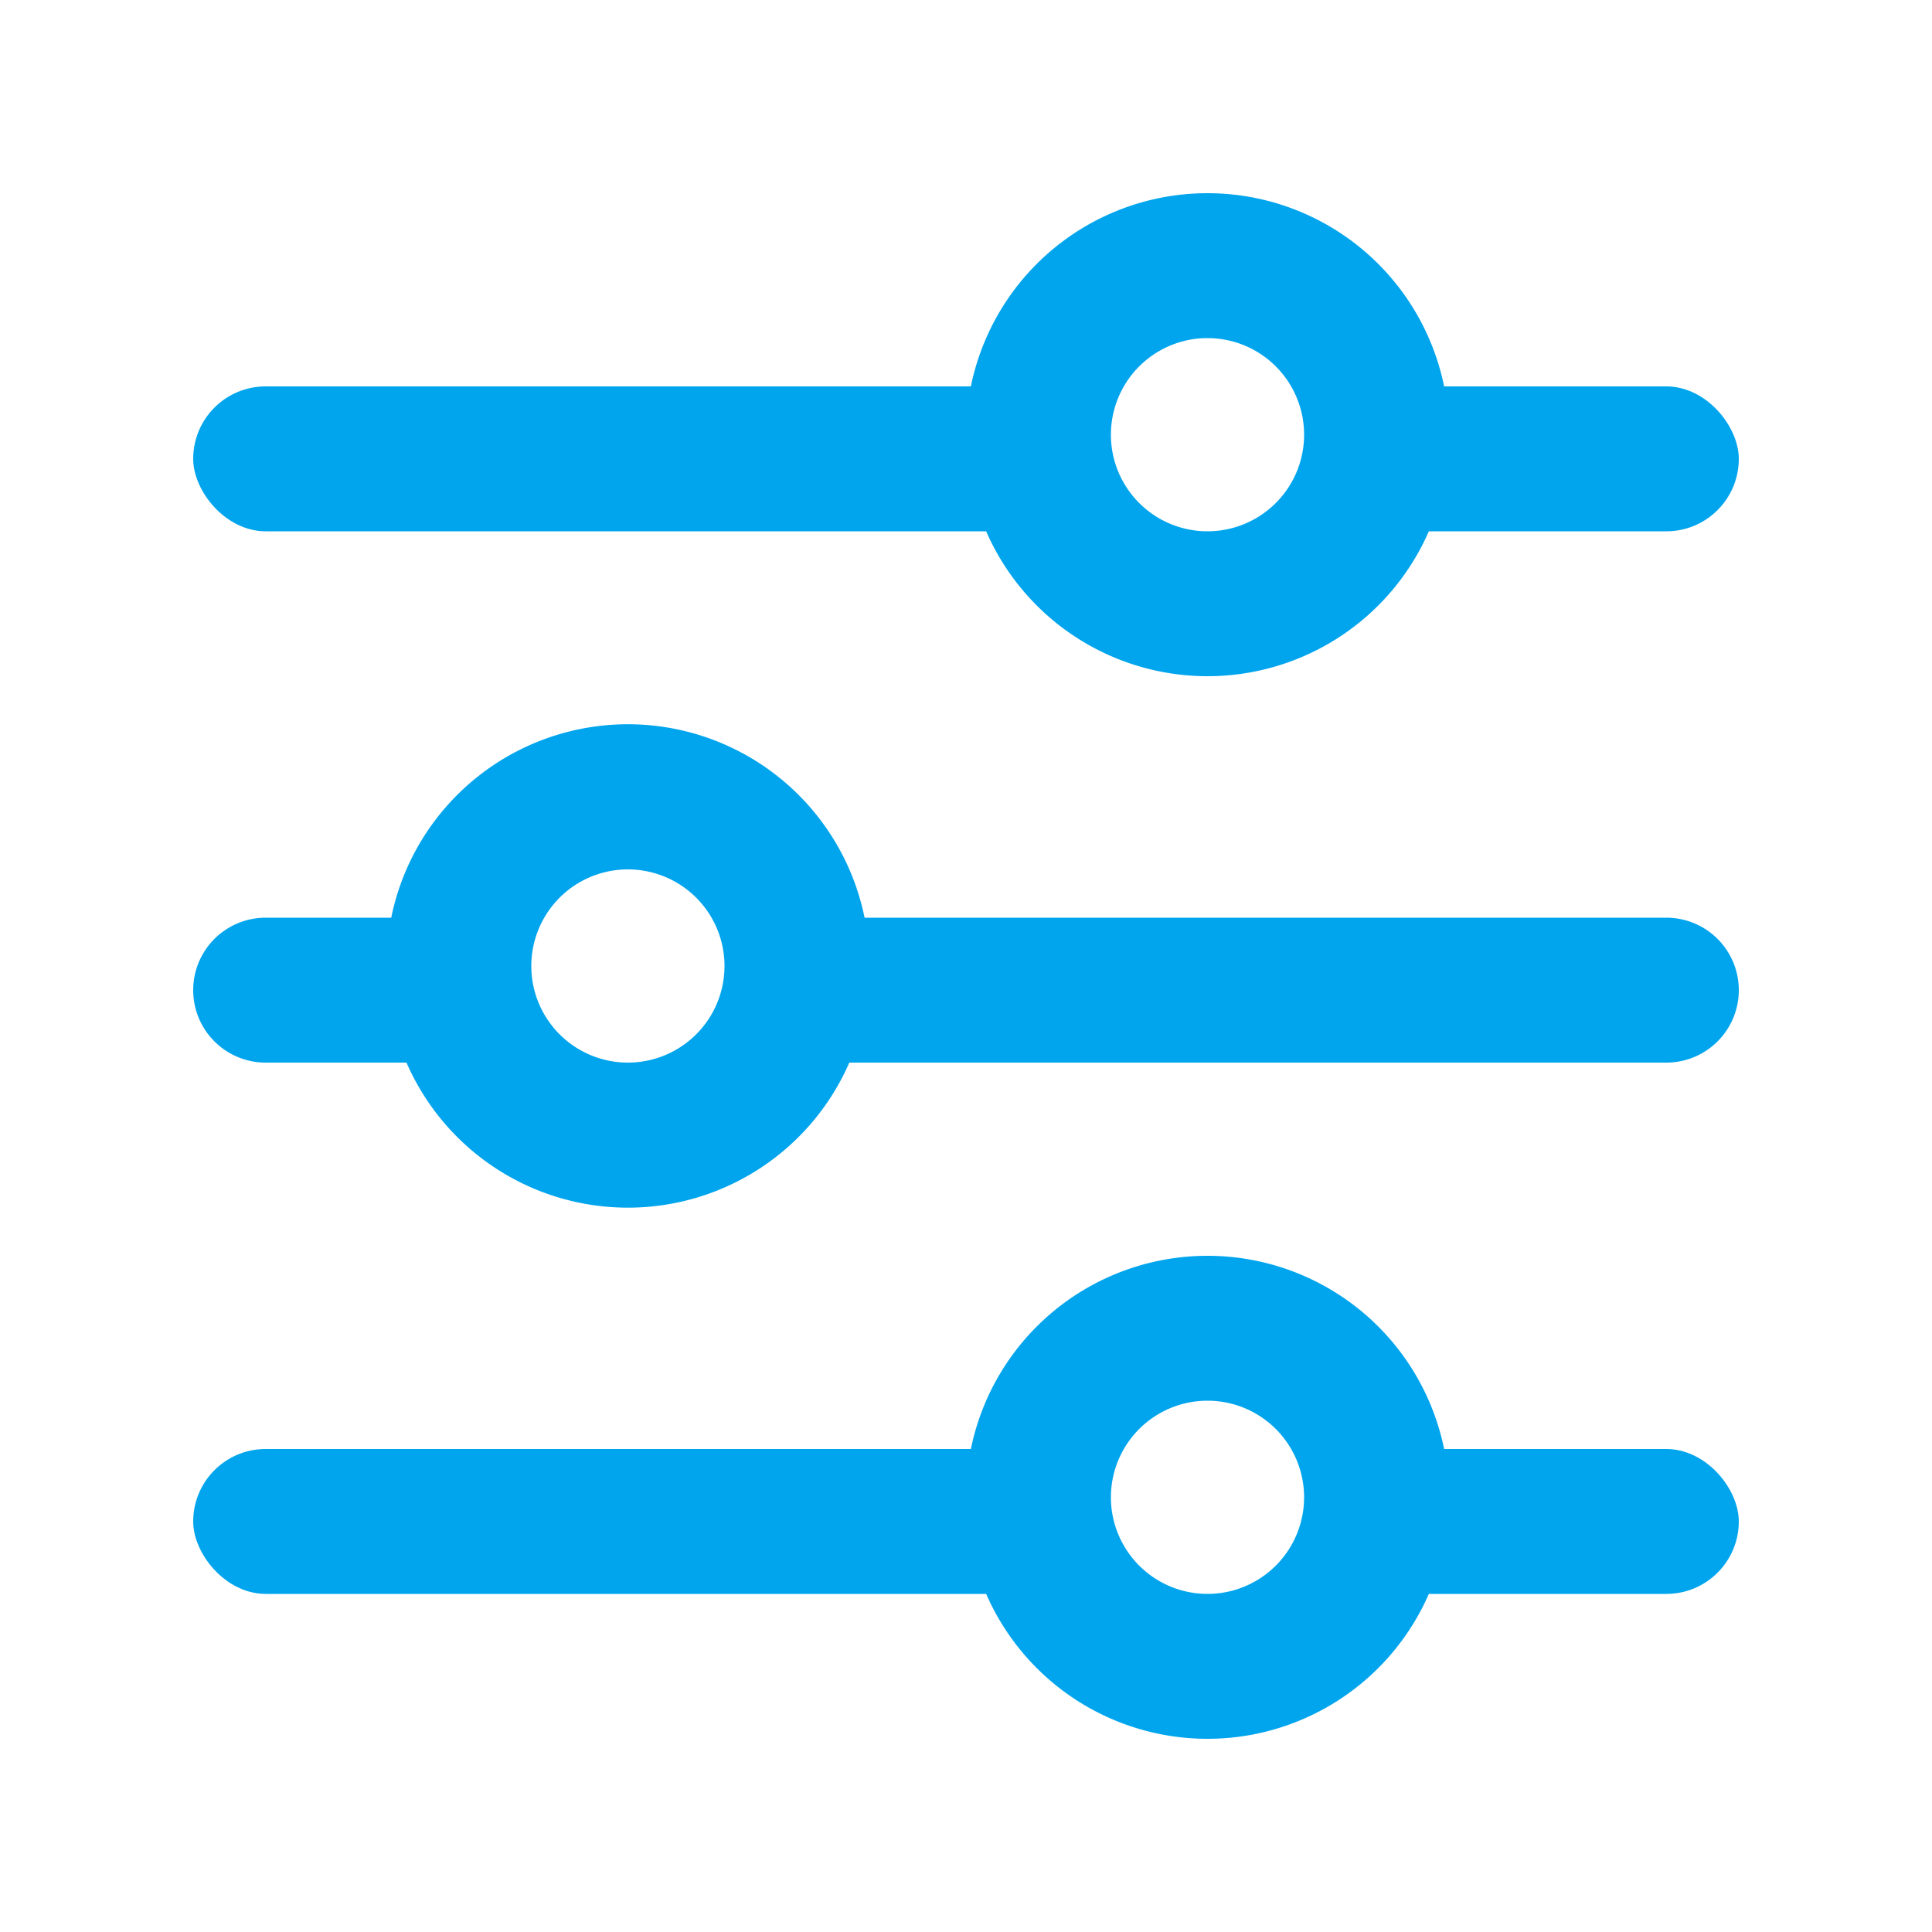 <svg width="20" height="20" viewBox="0 0 20 20" fill="none" xmlns="http://www.w3.org/2000/svg">
    <path fill-rule="evenodd" clip-rule="evenodd" d="M12.5 5.5a1 1 0 1 0 0-2 1 1 0 0 0 0 2zm0 1.5a2.5 2.5 0 1 0 0-5 2.5 2.5 0 0 0 0 5zM12.5 16.5a1 1 0 1 0 0-2 1 1 0 0 0 0 2zm0 1.5a2.5 2.5 0 1 0 0-5 2.5 2.5 0 0 0 0 5z" fill="#00A5ED"/>
    <rect x="2" y="4" width="9" height="1.5" rx=".75" fill="#00A5ED"/>
    <rect x="2" y="15" width="9" height="1.5" rx=".75" fill="#00A5ED"/>
    <rect x="14" y="4" width="4" height="1.5" rx=".75" fill="#00A5ED"/>
    <path fill-rule="evenodd" clip-rule="evenodd" d="M6.5 11a1 1 0 1 0 0-2 1 1 0 0 0 0 2zm2.292 0a2.5 2.5 0 0 1-4.584 0H2.75a.75.75 0 0 1 0-1.5h1.3a2.5 2.5 0 0 1 4.9 0h8.3a.75.75 0 0 1 0 1.5H8.792z" fill="#00A5ED"/>
    <rect x="14" y="15" width="4" height="1.5" rx=".75" fill="#00A5ED"/>
</svg>
